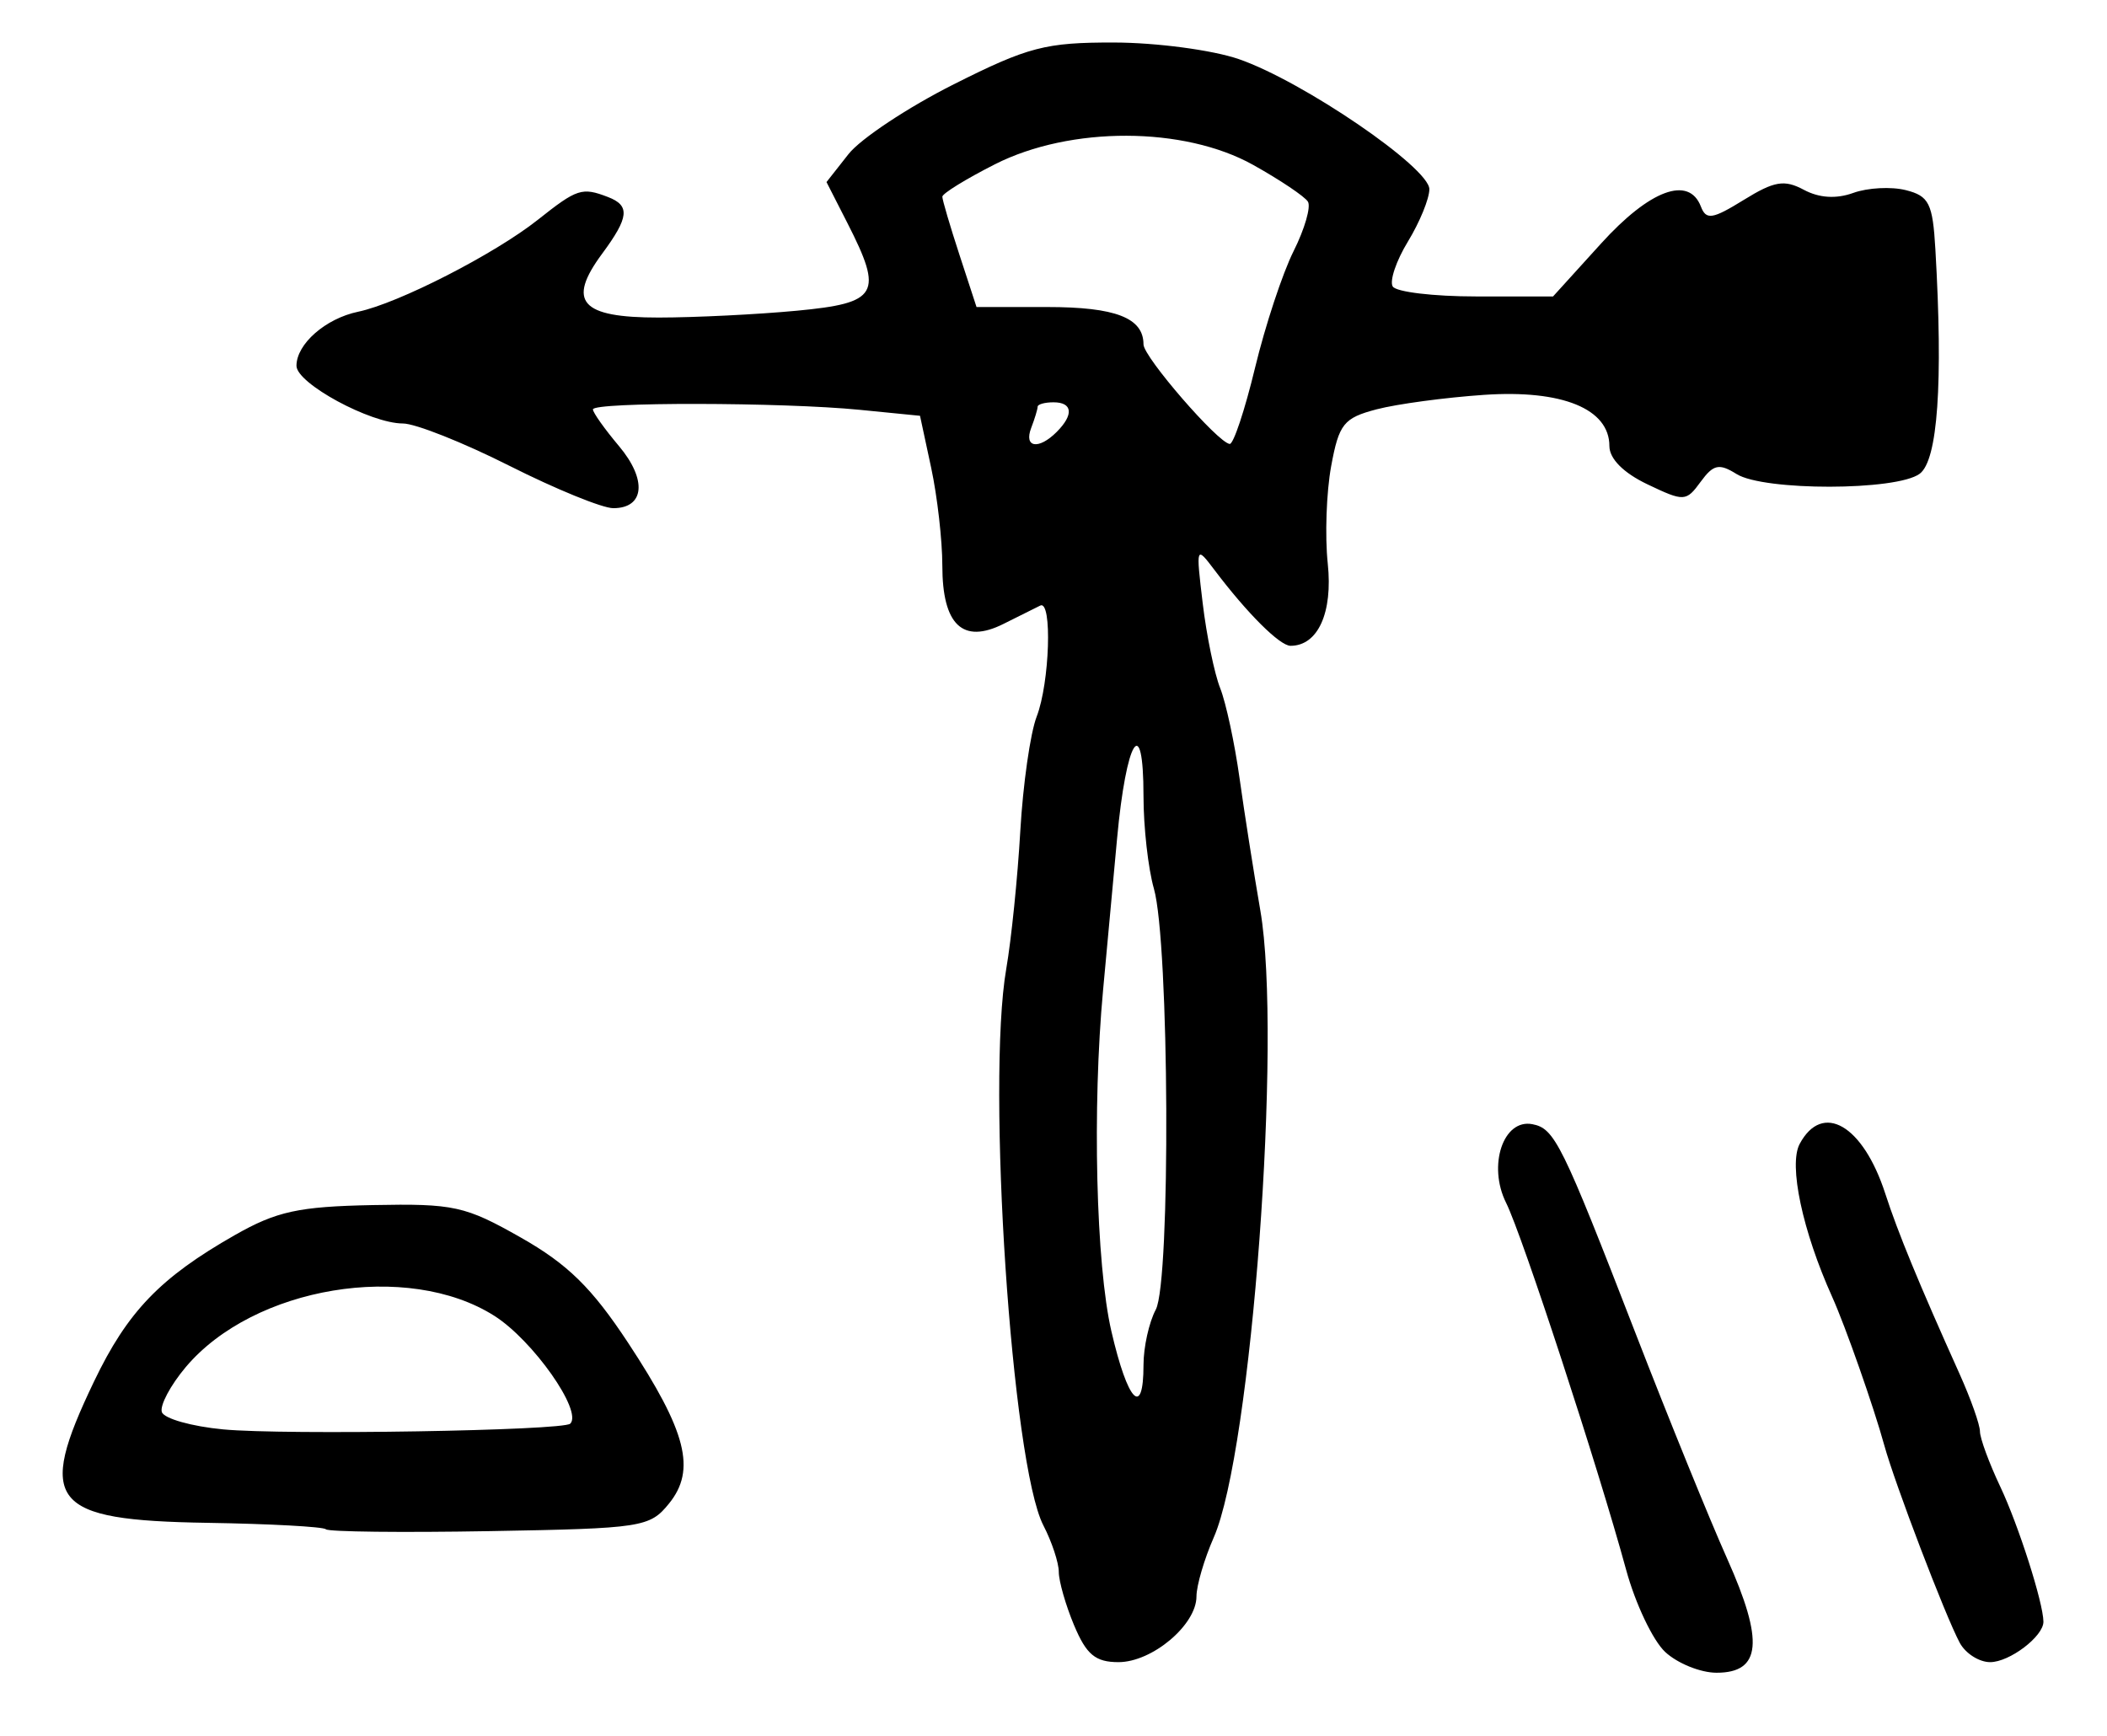 <?xml version="1.0" encoding="UTF-8" standalone="no"?>
<!-- Created with Inkscape (http://www.inkscape.org/) -->

<svg
   version="1.1"
   id="svg305"
   width="265.333"
   height="218.667"
   viewBox="0 0 265.333 218.667"
   xmlns="http://www.w3.org/2000/svg"
   xmlns:svg="http://www.w3.org/2000/svg">
  <defs
     id="defs309" />
  <g
     id="g311">
    <path
       style="fill:#000000;stroke-width:1.333"
       d="m 209.694,208.05 c -1.545,-1.439 -3.755,-6.089 -4.912,-10.333 -3.518,-12.909 -13.078,-42.142 -15.12,-46.234 -2.338,-4.687 -0.361,-10.607 3.307,-9.901 2.811,0.541 3.711,2.367 13.028,26.419 4.119,10.633 9.298,23.375 11.509,28.314 4.655,10.402 4.285,14.352 -1.344,14.352 -2.012,0 -4.923,-1.178 -6.468,-2.617 z M 135.265,204.709 c -1.063,-2.543 -1.932,-5.573 -1.932,-6.733 0,-1.16 -0.873,-3.797 -1.94,-5.86 -3.987,-7.71 -7.182,-55.636 -4.674,-70.116 0.635,-3.667 1.43,-11.467 1.766,-17.333 0.336,-5.867 1.264,-12.356 2.063,-14.42 1.641,-4.244 1.98,-14.726 0.452,-13.982 -0.55,0.268 -2.632,1.306 -4.627,2.307 -5.137,2.577 -7.706,0.132 -7.706,-7.336 0,-3.174 -0.632,-8.719 -1.405,-12.321 l -1.405,-6.55 -7.595,-0.753 c -9.707,-0.962 -33.595,-0.999 -33.595,-0.052 0,0.397 1.475,2.474 3.278,4.617 3.562,4.234 3.233,7.823 -0.719,7.823 -1.369,0 -7.249,-2.4 -13.066,-5.333 -5.817,-2.933 -11.857,-5.333 -13.421,-5.333 -4.088,0 -13.405,-5.05 -13.405,-7.265 0,-2.743 3.66,-5.954 7.76,-6.808 5.06,-1.054 17.196,-7.265 22.651,-11.593 4.936,-3.916 5.543,-4.112 8.813,-2.857 2.812,1.079 2.66,2.553 -0.737,7.148 -4.467,6.042 -2.689,8.044 7.138,8.033 4.606,-0.005 12.425,-0.392 17.375,-0.859 10.278,-0.971 10.935,-2.111 6.373,-11.054 l -2.627,-5.15 2.768,-3.519 c 1.522,-1.936 7.492,-5.894 13.265,-8.797 9.373,-4.713 11.534,-5.275 20.193,-5.258 5.333,0.011 12.396,0.951 15.696,2.09 8.052,2.779 24.001,13.669 23.995,16.383 -0.003,1.196 -1.216,4.16 -2.696,6.587 -1.48,2.427 -2.342,4.977 -1.916,5.667 0.426,0.689 5.143,1.253 10.481,1.253 h 9.707 l 6.048,-6.667 c 6.139,-6.768 11.061,-8.588 12.572,-4.65 0.66,1.72 1.454,1.596 5.393,-0.838 3.847,-2.378 5.111,-2.591 7.569,-1.276 1.935,1.036 4.08,1.17 6.232,0.39 1.805,-0.654 4.782,-0.81 6.616,-0.346 2.92,0.738 3.381,1.663 3.717,7.448 0.981,16.889 0.303,26.58 -1.979,28.272 -2.906,2.155 -19.621,2.179 -23.057,0.033 -2.201,-1.375 -2.918,-1.22 -4.522,0.974 -1.836,2.511 -2.084,2.523 -6.7,0.322 -3.02,-1.44 -4.793,-3.224 -4.793,-4.821 0,-4.689 -5.941,-7.116 -15.78,-6.447 -4.888,0.333 -10.974,1.152 -13.525,1.82 -4.16,1.09 -4.751,1.83 -5.734,7.167 -0.603,3.273 -0.795,8.788 -0.428,12.256 0.655,6.185 -1.235,10.362 -4.689,10.362 -1.349,0 -5.45,-4.086 -9.555,-9.52 -2.351,-3.112 -2.368,-3.066 -1.501,4.186 0.482,4.033 1.471,8.833 2.198,10.667 0.727,1.833 1.824,6.933 2.438,11.333 0.614,4.4 1.793,11.9 2.618,16.667 2.765,15.964 -1.11,68.136 -5.864,78.957 -1.198,2.726 -2.178,6.072 -2.178,7.434 0,3.581 -5.571,8.275 -9.821,8.275 -2.903,0 -4.043,-0.945 -5.581,-4.624 z M 144,171.912 c 0,-2.248 0.696,-5.387 1.546,-6.976 1.896,-3.543 1.706,-46.248 -0.236,-53.021 C 144.589,109.405 144,104.162 144,100.263 c 0,-10.677 -2.179,-7.161 -3.33,5.374 -0.557,6.066 -1.348,14.629 -1.758,19.029 -1.377,14.798 -0.896,34.604 1.045,43 2.054,8.887 4.043,10.975 4.043,4.246 z M 133.067,54.4 c 2.178,-2.178 2.011,-3.733 -0.4,-3.733 -1.1,0 -2,0.251 -2,0.558 0,0.307 -0.364,1.507 -0.809,2.667 -0.955,2.488 0.931,2.787 3.209,0.509 z m 24.977,-8.067 c 1.282,-5.317 3.47,-11.937 4.861,-14.712 1.391,-2.775 2.201,-5.577 1.8,-6.226 -0.401,-0.649 -3.5,-2.729 -6.885,-4.621 -8.713,-4.87 -23.014,-4.907 -32.53,-0.084 -3.642,1.846 -6.622,3.683 -6.622,4.083 0,0.4 0.969,3.69 2.153,7.311 l 2.153,6.584 h 8.913 c 8.598,0 12.113,1.366 12.113,4.709 0,1.572 9.359,12.378 10.856,12.535 0.471,0.049 1.905,-4.26 3.188,-9.577 z m 88.742,160.557 c -1.816,-3.393 -8.175,-20.044 -9.505,-24.89 -1.32,-4.807 -4.889,-14.971 -6.555,-18.667 -3.738,-8.292 -5.509,-16.624 -4.096,-19.264 2.866,-5.354 7.98,-2.388 10.78,6.252 1.591,4.91 4.227,11.308 9.359,22.715 1.411,3.136 2.566,6.397 2.566,7.246 0,0.849 1.154,3.983 2.564,6.964 2.292,4.845 5.409,14.602 5.428,16.992 0.015,1.844 -4.265,5.095 -6.708,5.095 -1.388,0 -3.113,-1.1 -3.832,-2.443 z M 41.045,192.6 C 40.724,192.279 34,191.913 26.104,191.787 6.332,191.47 4.538,189.233 11.834,174 c 4.222,-8.816 8.34,-13.098 17.746,-18.454 5.249,-2.989 8.016,-3.592 17.333,-3.776 10.249,-0.203 11.662,0.107 18.695,4.1 5.893,3.345 8.935,6.333 13.494,13.252 7.362,11.175 8.587,15.987 5.149,20.233 -2.426,2.996 -3.365,3.141 -22.577,3.478 -11.025,0.193 -20.308,0.089 -20.629,-0.232 z m 30.77,-13.304 c 1.575,-1.575 -4.704,-10.493 -9.56,-13.576 -10.912,-6.928 -30.319,-3.701 -38.872,6.464 -1.922,2.284 -3.272,4.826 -3.002,5.651 0.271,0.824 3.745,1.807 7.722,2.184 7.784,0.738 42.83,0.159 43.712,-0.723 z"
       id="path1307" />
  </g>
</svg>
